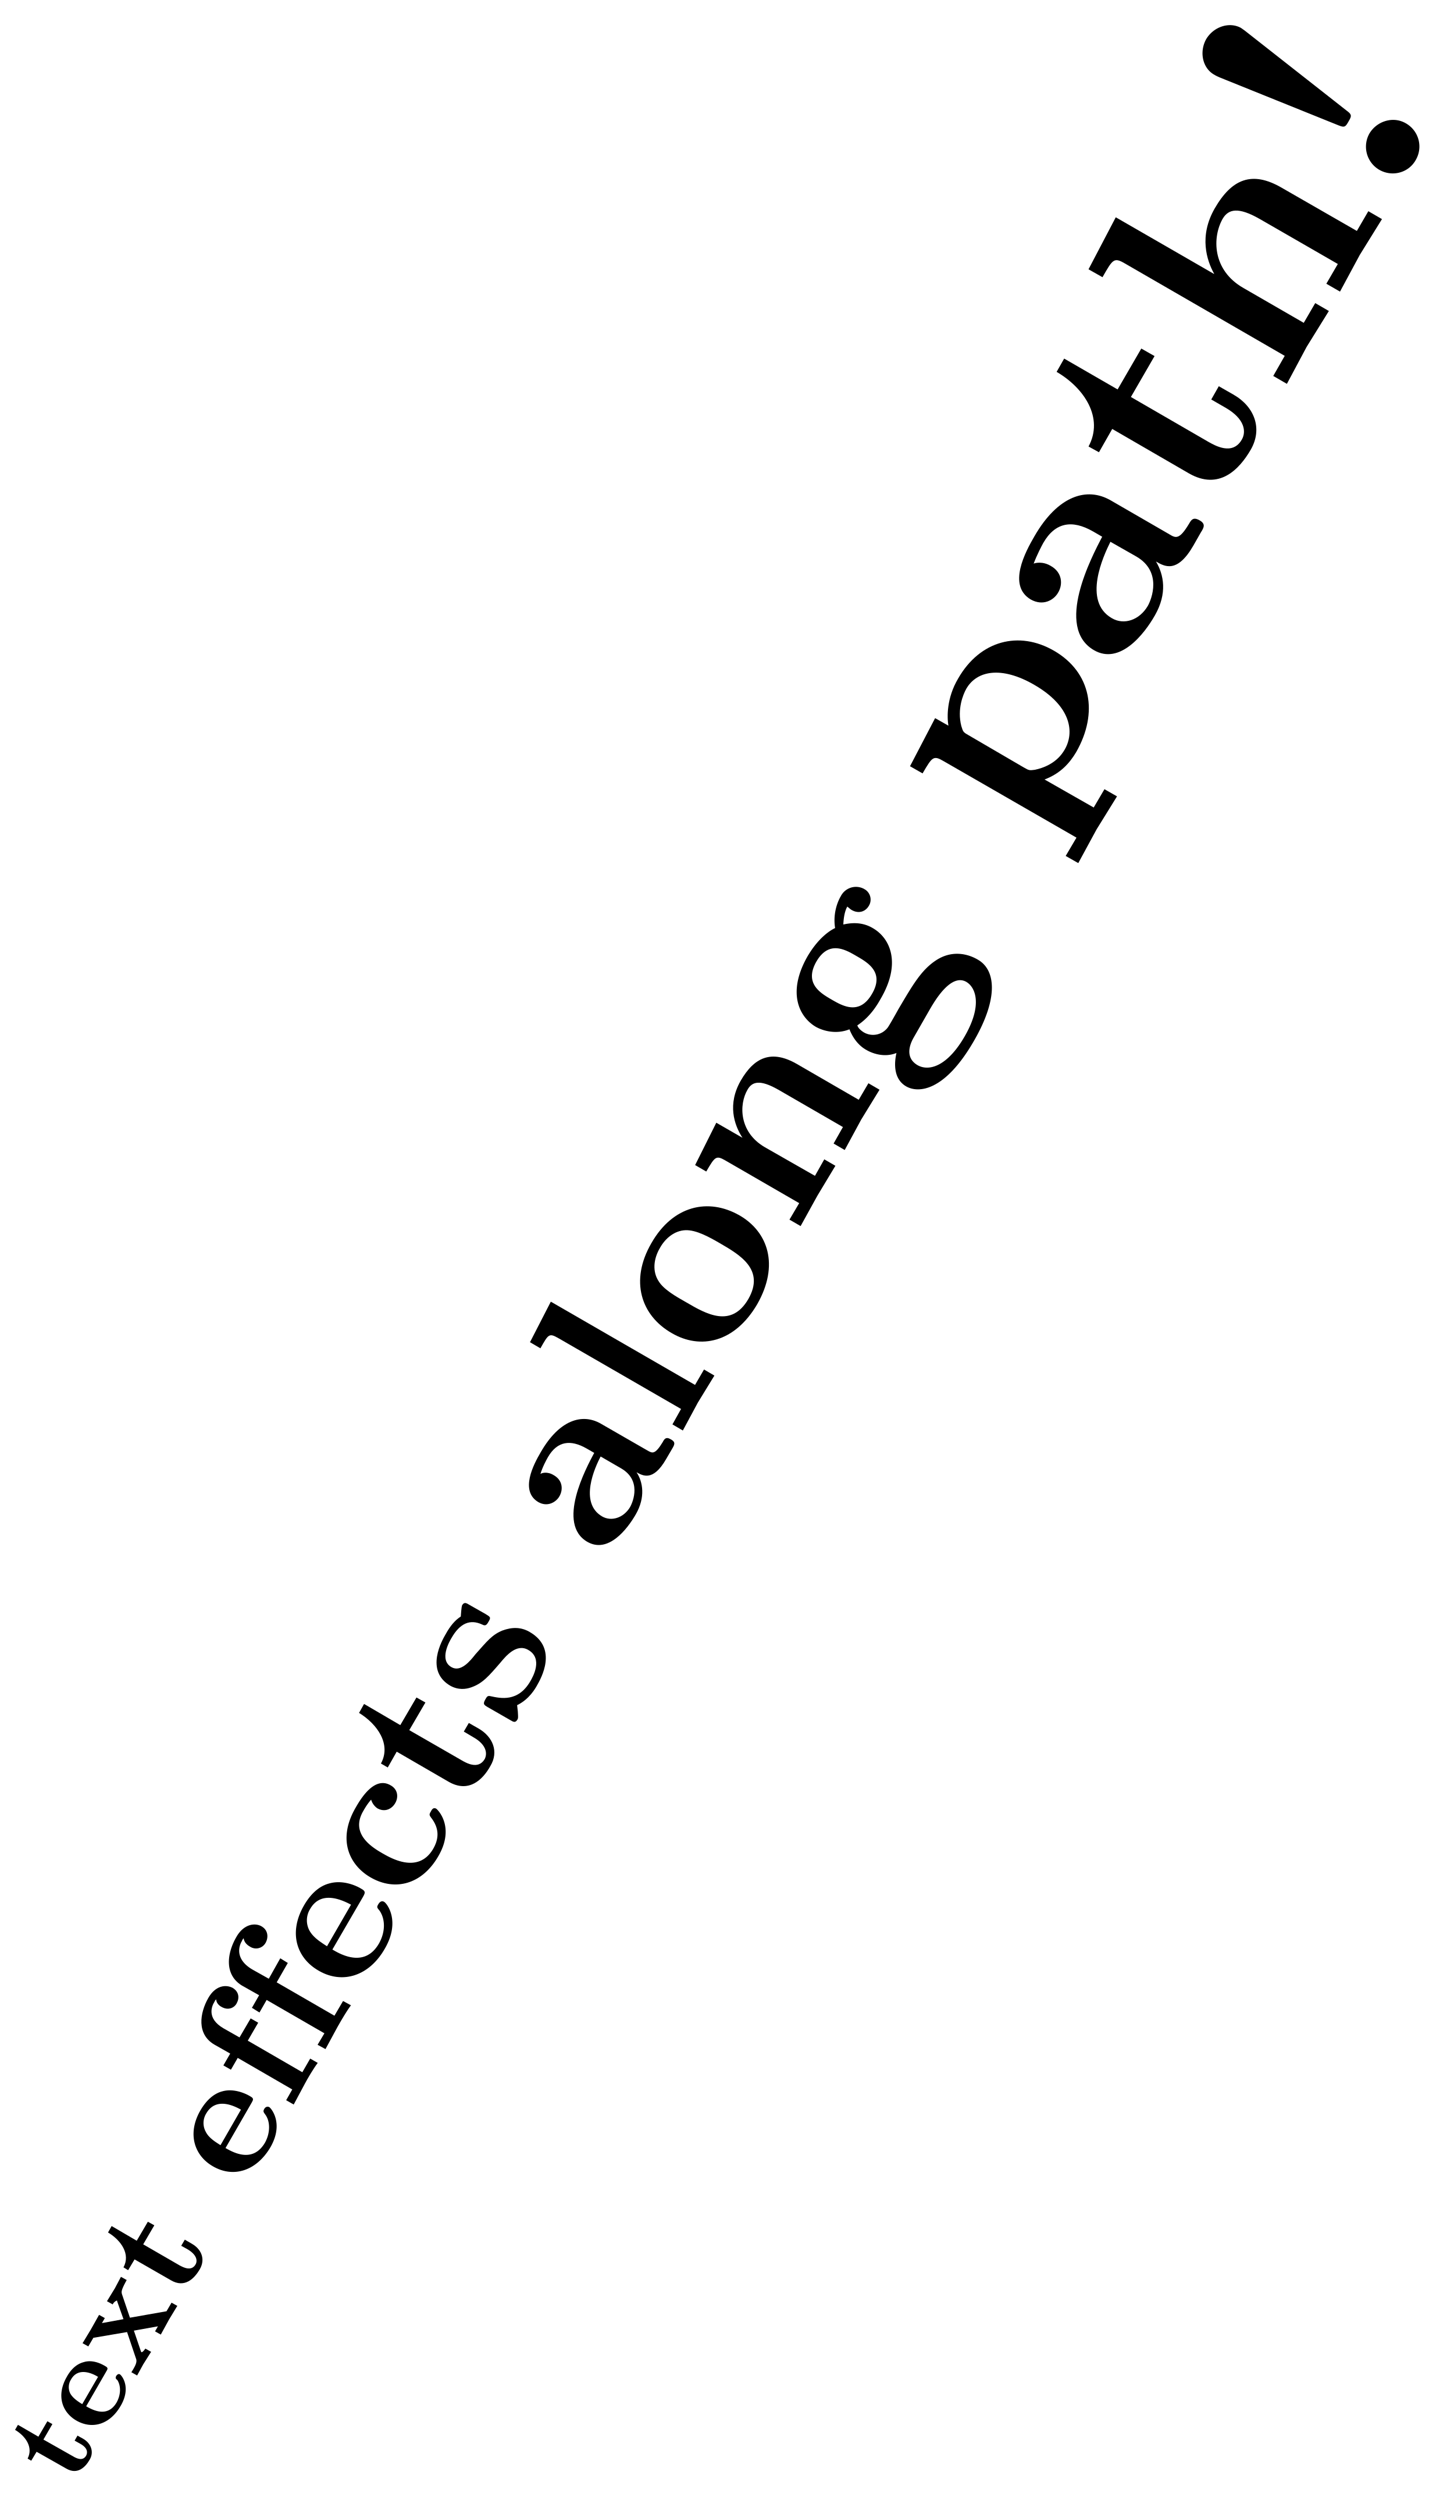 <svg xmlns="http://www.w3.org/2000/svg" xmlns:xlink="http://www.w3.org/1999/xlink" width="63.326" height="108.848"><defs><path id="b" d="m.453-2.11-.25-.14-.125.219.25.14c.313.172.328.375.25.516-.156.266-.453.094-.562.031l-1.297-.734.39-.672-.218-.125-.391.672-.89-.516-.126.219c.47.281.797.766.547 1.25l.157.094.234-.39 1.297.734c.484.28.828-.063 1.015-.391.204-.344.047-.719-.28-.906m0 0"/><path id="c" d="M.844-2.828c-.078-.047-.14.047-.156.062-.047.094-.032.125.046.188.157.25.157.625-.03.969-.407.703-1.079.312-1.329.172L.25-2.953c.063-.11.094-.156-.047-.235-.156-.093-.547-.296-.937-.171-.297.078-.547.297-.735.64-.468.813-.203 1.547.422 1.906.688.391 1.453.172 1.922-.64.469-.797.063-1.313-.031-1.375m-.953.11-.688 1.187c-.203-.125-.406-.266-.515-.453a.62.62 0 0 1 .03-.625c.329-.578 1-.22 1.173-.11m0 0"/><path id="d" d="m1.813-3.156-.25-.14-.22.374-1.593.281-.344-1.015c-.031-.11-.047-.172.203-.625l-.25-.14-.265.5-.344.562.25.14a.33.33 0 0 1 .188-.172c0 .032.015.047.015.063l.266.75-.938.172.125-.219-.25-.14-.36.64-.359.594.25.14.22-.375 1.468-.25.39 1.157c.063.156-.046.343-.202.593l.25.141.265-.484.344-.547-.25-.14c-.063.093-.14.171-.172.155 0 0-.016-.015-.031-.062l-.297-.875 1.047-.188-.125.22.25.14.36-.657Zm0 0"/><path id="e" d="M.547-2.594.25-2.766.094-2.5l.281.156c.39.235.438.485.344.656-.188.329-.563.11-.688.047l-1.593-.921.484-.829-.281-.156-.485.828-1.093-.64-.157.28c.578.345.985.954.672 1.517l.203.125.281-.47L-.359-1C.25-.64.67-1.078.906-1.484c.25-.438.063-.875-.36-1.11m0 0"/><path id="f" d="M1.094-3.625c-.125-.062-.203.047-.219.078-.062.11-.031.14.047.25C1.14-3 1.14-2.5.906-2.078c-.531.906-1.39.422-1.719.234L.313-3.797C.39-3.937.438-4 .266-4.094c-.203-.125-.72-.36-1.22-.218-.359.093-.687.375-.952.828-.594 1.03-.25 1.984.547 2.437.89.516 1.89.203 2.5-.828.593-1.031.046-1.687-.047-1.75m-1.235.11-.89 1.546c-.25-.156-.516-.328-.64-.578a.79.79 0 0 1 .015-.797c.437-.765 1.281-.297 1.515-.172m0 0"/><path id="g" d="M-2.469-5.406c-.297-.157-.75-.11-1.062.437-.375.657-.516 1.578.265 2.032l.688.39-.297.516.328.187.297-.515L.125-.984l-.266.468.329.188.468-.875c.14-.266.39-.688.578-.938l-.328-.187-.343.594-2.375-1.375.453-.782-.328-.187-.485.828-.687-.39c-.766-.438-.516-.985-.407-1.157.016-.031.032-.078.079-.11 0 .141.109.266.234.329.297.172.562.031.656-.156.125-.22.11-.5-.172-.672m0 0"/><path id="h" d="M-2.594-5.687c-.297-.172-.781-.094-1.094.453-.421.718-.546 1.672.266 2.14l.719.406-.313.547.329.204.312-.547L.141-1.031l-.297.5.344.187.5-.922c.156-.28.421-.734.609-.984l-.344-.187-.375.64-2.515-1.453.484-.844-.328-.203-.5.89L-3-3.811c-.797-.47-.562-1.063-.453-1.235a.3.3 0 0 1 .078-.125c.016.156.125.281.266.36a.476.476 0 0 0 .687-.157c.125-.218.125-.547-.172-.718m0 0"/><path id="i" d="M1.281-4.234c-.14-.079-.234.078-.25.109-.078.125-.047.156.047.266.266.375.266.937-.016 1.437-.609 1.063-1.64.5-2.03.266L.358-4.437c.094-.172.141-.25-.062-.36-.219-.14-.813-.406-1.406-.234-.422.11-.797.437-1.094.953-.703 1.219-.297 2.312.64 2.844 1.016.593 2.188.25 2.875-.953.704-1.204.094-1.985-.03-2.047m-1.437.125-1.047 1.812c-.281-.187-.594-.375-.766-.687a.94.94 0 0 1 .032-.938c.5-.875 1.5-.328 1.78-.187m0 0"/><path id="j" d="M1.25-4.312c-.125-.063-.187.046-.234.14-.079.125-.047.156.015.25.39.5.328.953.094 1.36-.64 1.093-1.812.421-2.172.218-.437-.25-1.469-.844-.875-1.86.156-.28.266-.405.344-.5a.7.7 0 0 0 .266.376c.359.203.656 0 .78-.219.141-.234.141-.594-.202-.781-.672-.39-1.25.5-1.516.969-.828 1.422-.25 2.53.656 3.047 1.063.609 2.235.296 2.938-.922.75-1.282-.032-2.047-.094-2.078m0 0"/><path id="k" d="M.781-3.75.344-4l-.219.375.422.25c.578.328.61.719.484.953-.281.469-.812.156-1 .047L-2.25-3.687l.703-1.204-.39-.218-.704 1.203-1.578-.922-.218.39c.812.5 1.406 1.375.953 2.204l.297.172.39-.688L-.53-1.437c.875.5 1.484-.094 1.812-.688.375-.625.11-1.266-.5-1.625m0 0"/><path id="l" d="M.86-4.266c-.376-.218-.766-.218-1.188-.062-.453.187-.656.453-1.172 1.031-.234.297-.64.797-1.047.563-.547-.313-.094-1.11 0-1.266.375-.656.813-.828 1.328-.594.125.063.188.063.282-.11.125-.202.078-.218-.125-.343l-.688-.39c-.156-.094-.234-.141-.328 0-.016.046-.031.062-.063.5-.25.156-.468.421-.656.765-.156.266-.922 1.594.203 2.25.344.188.672.156.922.063.484-.172.75-.485 1.25-1.063.235-.281.703-.86 1.219-.562.656.375.203 1.172.094 1.359-.532.922-1.297.75-1.735.656-.125-.031-.156.016-.219.125-.125.219-.078.25.11.36L0-.437c.156.093.234.14.328-.016C.36-.516.36-.531.344-.797l-.031-.281c.515-.25.78-.703.875-.875.156-.281.921-1.594-.329-2.313m0 0"/><path id="m" d="M2.75-5.297c-.203-.125-.281 0-.344.125-.344.563-.453.484-.672.36L-.28-5.97c-.828-.484-1.828-.156-2.625 1.235-.313.53-.922 1.687-.11 2.172.407.234.782 0 .922-.25.172-.297.14-.704-.25-.922-.281-.172-.531-.094-.578-.047.094-.313.266-.625.328-.735.406-.703.985-.78 1.688-.375l.328.188c-.36.672-1.656 3.094-.297 3.875.906.516 1.734-.547 2.11-1.203.421-.735.312-1.406.03-1.828.282.156.72.406 1.282-.563l.265-.453c.11-.187.172-.297-.062-.422M.594-4.03c.89.515.531 1.437.39 1.687-.28.469-.812.64-1.218.406-1.016-.593-.313-2.14-.063-2.609Zm0 0"/><path id="n" d="m1.64-2.844-.452-.265-.391.672-6.281-3.625-.907 1.765.454.266c.343-.61.375-.672.765-.453l5.36 3.093-.375.672.453.266.656-1.219Zm0 0"/><path id="o" d="M.953-6.719C-.407-7.5-1.953-7.156-2.89-5.516c-.953 1.641-.453 3.157.891 3.922 1.234.719 2.734.422 3.719-1.265.968-1.703.468-3.141-.766-3.86M.11-5.5c.86.5 1.954 1.14 1.22 2.422-.75 1.281-1.845.64-2.704.14-.469-.265-.984-.562-1.203-.921-.266-.407-.235-.953.062-1.453.235-.422.641-.75 1.11-.766.468-.016 1.031.297 1.515.578m0 0"/><path id="p" d="m3.703-6.406-.484-.282-.422.72L.094-7.532C-1-8.156-1.75-7.828-2.344-6.797c-.578 1.016-.297 1.906.078 2.484l-1.14-.656-.922 1.844.484.281c.375-.64.422-.719.828-.484l3.22 1.86-.423.718.485.281L1-1.797l.781-1.297-.484-.281-.406.719-2.188-1.25c-1.125-.656-1.125-1.86-.75-2.5.203-.36.547-.453 1.344 0l2.812 1.625-.406.718.484.282.72-1.328Zm0 0"/><path id="q" d="M-.812-8.484a.74.74 0 0 0-1.016.312c-.094.156-.36.688-.25 1.39-.235.11-.735.438-1.203 1.235-.89 1.563-.375 2.625.36 3.063.452.25 1.015.297 1.468.109.203.516.516.781.75.906.156.094.719.36 1.297.125C.563-1.187.344-.28 1.016.11c.547.313 1.687.204 2.937-1.953 1.11-1.906.953-3.125.188-3.562-.313-.188-1.047-.485-1.828.031-.641.422-1.016 1.078-1.626 2.11-.156.28-.437.78-.484.828a.8.8 0 0 1-1.016.203c-.109-.063-.265-.188-.296-.313.547-.36.859-.875 1.015-1.156.907-1.547.422-2.64-.343-3.078-.5-.297-1-.219-1.282-.157.016-.437.11-.671.172-.78.063.046.14.124.203.155.282.157.578.079.735-.187a.52.52 0 0 0-.203-.734m-.329 2.922c.485.28 1.22.703.672 1.64-.547.953-1.281.531-1.765.25-.485-.281-1.203-.703-.657-1.656.547-.938 1.266-.516 1.75-.234m4.782 1.125c.375.218.734.968-.079 2.375-.75 1.296-1.546 1.53-2.046 1.25-.641-.375-.25-1.063-.172-1.204l.734-1.28c.188-.313.89-1.532 1.563-1.142m0 0"/><path id="r" d="M1.406-8.39c-1.515-.876-3.218-.454-4.172 1.218-.5.844-.484 1.672-.421 2.047l-.579-.328-1.093 2.094.547.312c.421-.719.468-.797.921-.531L2.391-.25l-.47.797.548.312.797-1.468.89-1.438-.547-.312-.468.797L1-2.782c.703-.265 1.094-.718 1.375-1.187.984-1.719.656-3.484-.969-4.422m-.86 1.484c1.626.937 1.767 2.078 1.329 2.828-.094.156-.406.687-1.297.875-.234.031-.25.031-.469-.094l-2.437-1.422c-.219-.125-.219-.14-.297-.39-.187-.735.078-1.375.219-1.625.453-.782 1.515-1 2.953-.172m0 0"/><path id="s" d="M3.5-6.719c-.281-.156-.36 0-.453.157-.422.703-.578.625-.86.453L-.358-7.58c-1.047-.609-2.313-.202-3.328 1.563-.391.672-1.188 2.141-.157 2.75.531.297 1 .032 1.188-.296.219-.36.187-.891-.328-1.172-.344-.203-.672-.125-.735-.094.14-.375.344-.766.422-.906.516-.891 1.25-1.016 2.156-.5L-.734-6c-.453.875-2.078 3.938-.36 4.938 1.125.656 2.188-.688 2.657-1.516.546-.953.39-1.766.046-2.344.375.219.922.531 1.625-.687l.329-.578c.14-.22.218-.375-.063-.532M.75-5.14c1.14.657.672 1.86.5 2.157-.36.609-1.031.843-1.562.53-1.282-.733-.375-2.702-.063-3.327Zm0 0"/><path id="t" d="m1.172-5.547-.656-.375-.328.578.625.36c.843.484.906 1.047.703 1.39-.407.703-1.172.25-1.453.094l-3.375-1.953 1.03-1.781-.577-.328-1.032 1.78-2.328-1.343-.328.578c1.203.703 2.063 2 1.39 3.25l.454.25.578-1.015 3.344 1.937c1.312.75 2.187-.172 2.687-1.031.532-.922.157-1.875-.734-2.39m0 0"/><path id="u" d="m4.469-7.734-.594-.344-.5.86L.109-9.095c-1.312-.765-2.187-.375-2.921.89-.704 1.22-.344 2.282-.032 2.845v.015l-4.281-2.468-1.187 2.265.609.344c.453-.797.5-.875.984-.594L.234-1.78l-.5.875.594.344.86-1.61.968-1.562-.594-.344-.5.86-2.625-1.516c-1.374-.782-1.359-2.22-.906-3.016.25-.422.672-.531 1.625.016l3.39 1.953-.5.86.595.343.859-1.594Zm0 0"/><path id="w" d="M-6.312-8.016c-.5-.28-1.188-.062-1.516.485-.313.562-.156 1.265.344 1.547.078.046.109.062.25.125l5.078 2.047c.344.14.375.14.531-.141.14-.235.14-.297-.094-.469l-4.437-3.484ZM.875-3.859c-.547-.328-1.266-.11-1.594.437a1.166 1.166 0 0 0 .422 1.578c.563.328 1.281.14 1.594-.422a1.16 1.16 0 0 0-.422-1.593m0 0"/><clipPath id="a"><path d="M0 104h5v4.773H0Zm0 0"/></clipPath><clipPath id="v"><path d="M51 0h11.988v8H51Zm0 0"/></clipPath></defs><g clip-path="url(#a)"><use xlink:href="#b" x="3.172" y="108.291"/></g><use xlink:href="#c" x="4.378" y="106.202"/><use xlink:href="#d" x="5.909" y="103.549"/><use xlink:href="#e" x="7.799" y="100.276"/><use xlink:href="#f" x="10.635" y="95.365"/><use xlink:href="#g" x="12.604" y="91.955"/><use xlink:href="#h" x="13.988" y="89.557"/><use xlink:href="#i" x="15.445" y="87.034"/><use xlink:href="#j" x="17.742" y="83.055"/><use xlink:href="#k" x="20.075" y="79.014"/><use xlink:href="#l" x="22.209" y="75.318"/><use xlink:href="#m" x="26.457" y="67.959"/><use xlink:href="#n" x="29.474" y="62.734"/><use xlink:href="#o" x="31.261" y="59.638"/><use xlink:href="#p" x="34.603" y="53.85"/><use xlink:href="#q" x="38.449" y="47.188"/><use xlink:href="#r" x="44.493" y="36.719"/><use xlink:href="#s" x="48.737" y="29.368"/><use xlink:href="#t" x="52.566" y="22.737"/><use xlink:href="#u" x="55.72" y="17.273"/><g clip-path="url(#v)"><use xlink:href="#w" x="60.362" y="9.233"/></g></svg>